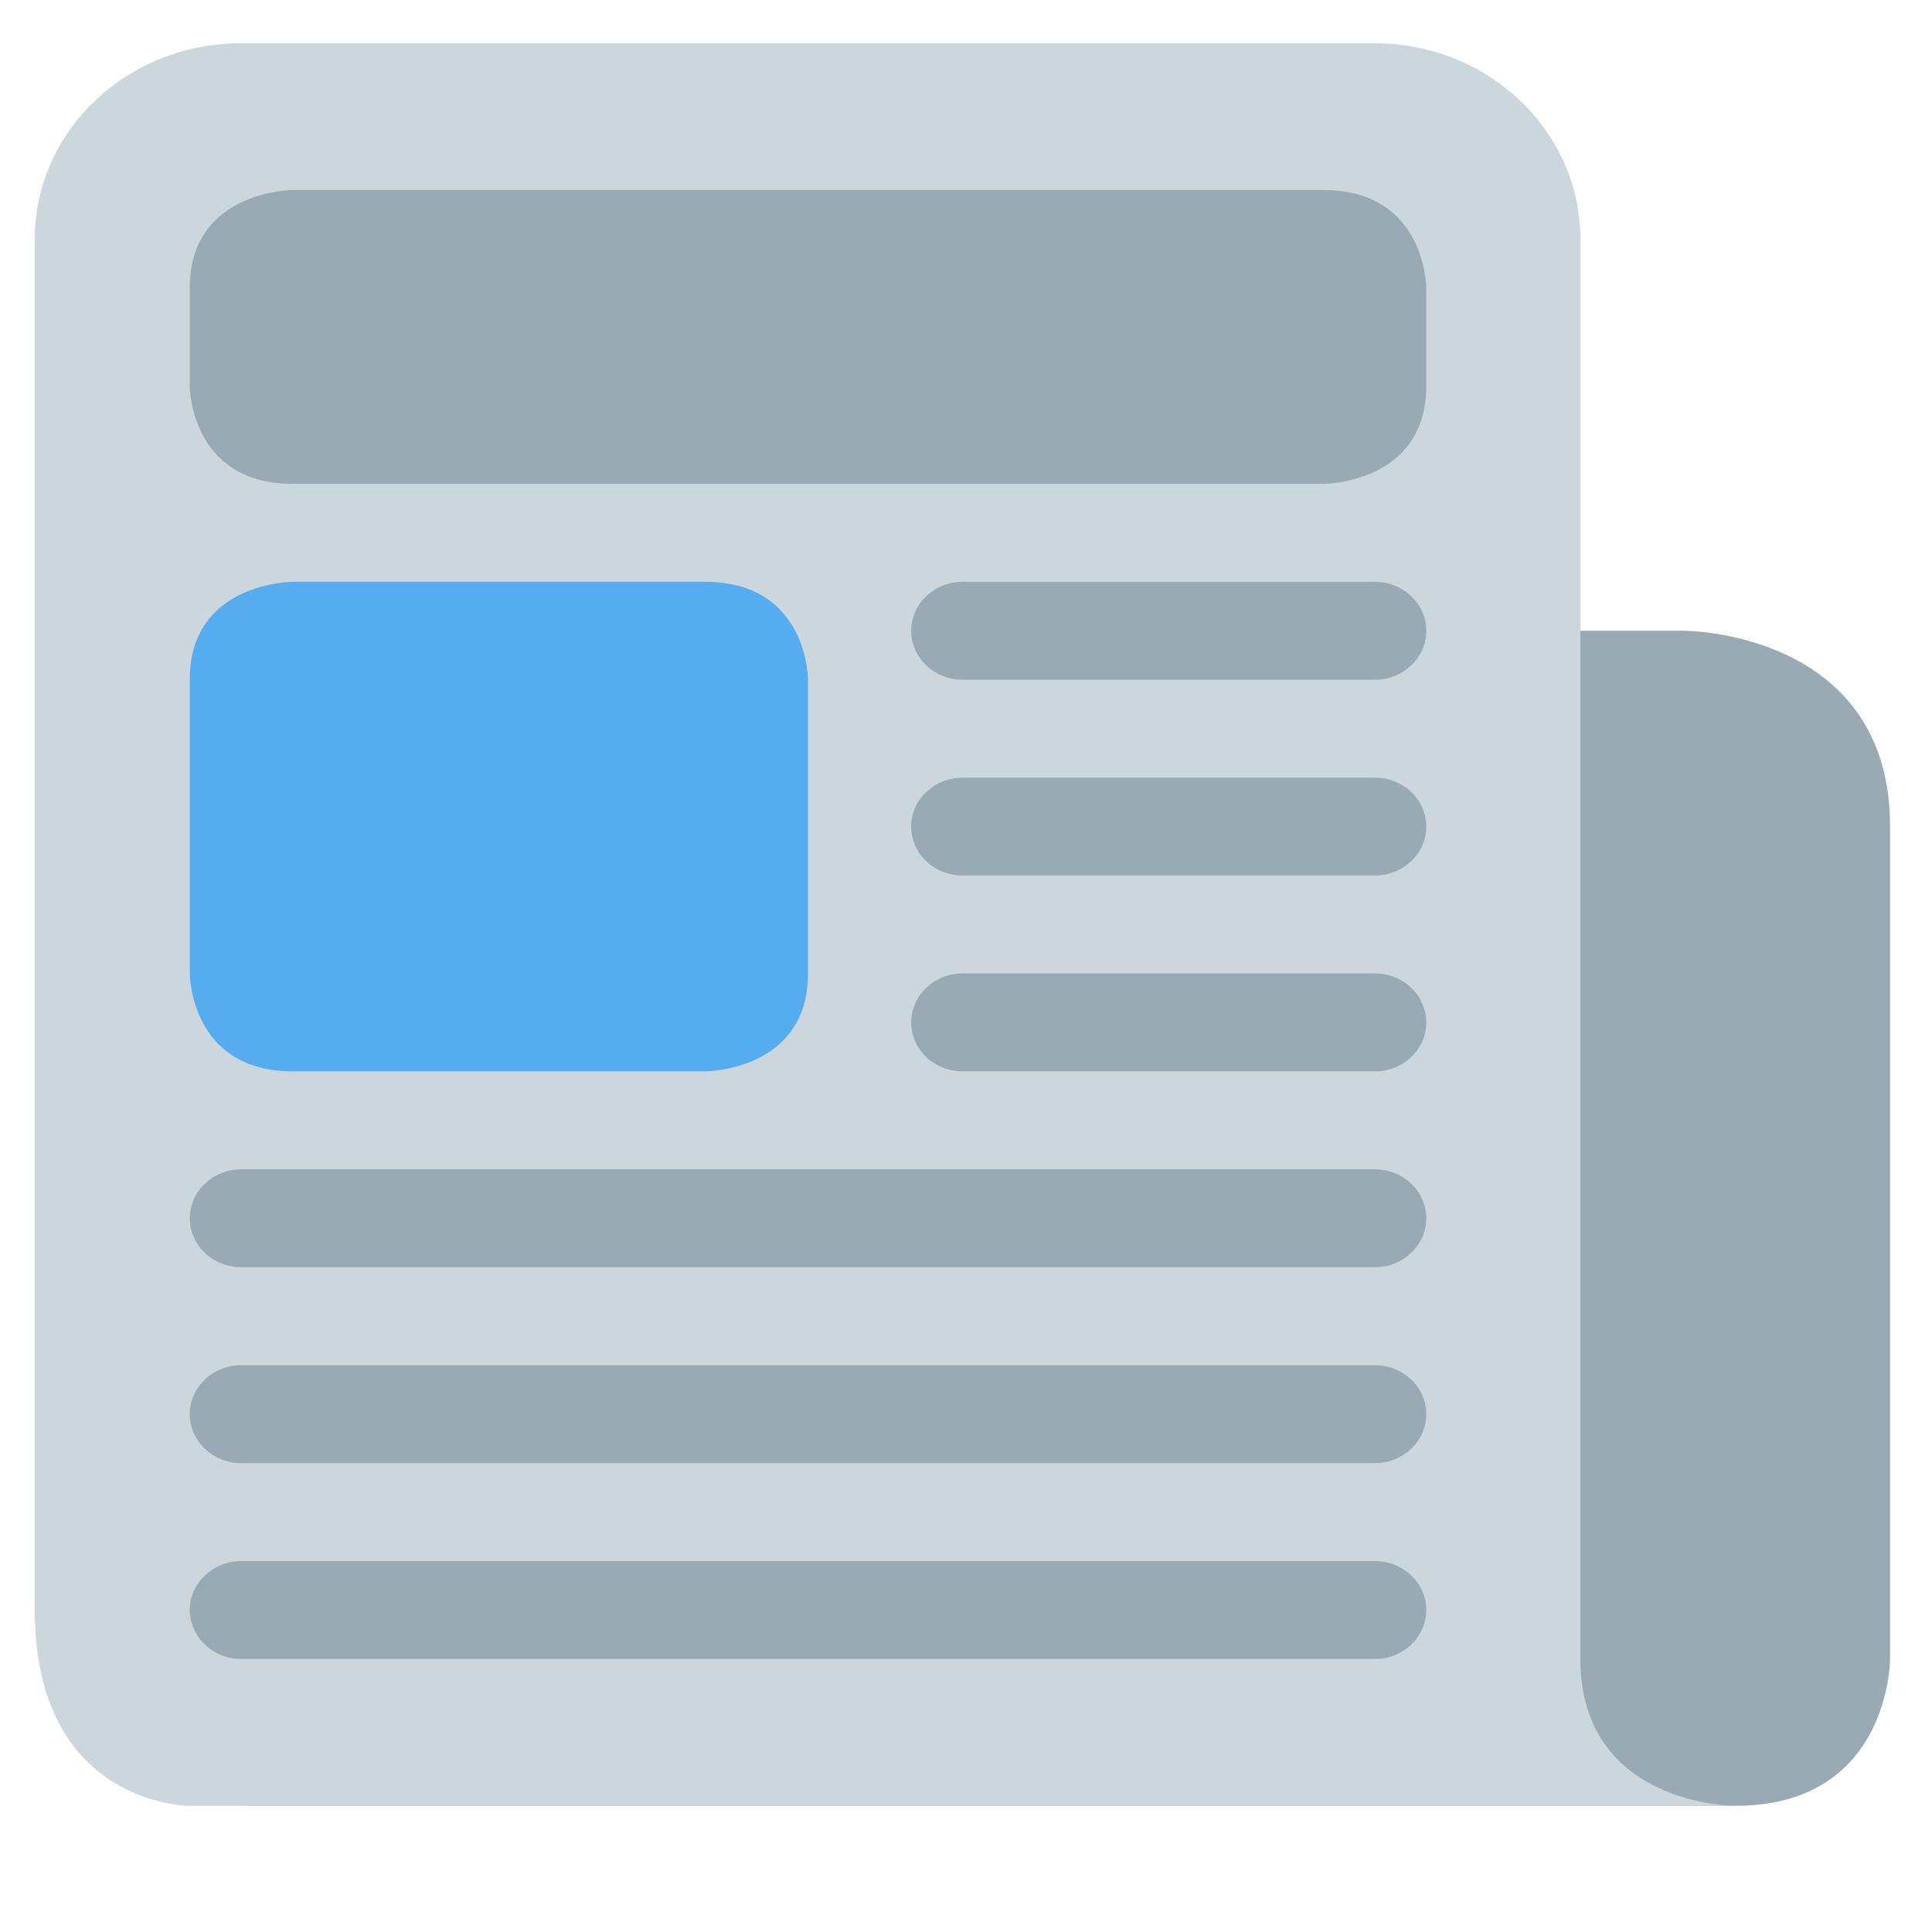 <svg width="13" height="13" viewBox="0 0 13 13" fill="none" xmlns="http://www.w3.org/2000/svg">
                        <path d="M11.678 12.151H1.625C3.012 12.151 2.665 9.186 2.665 9.186C2.665 8.458 3.286 4.244 4.052 4.244H11.332C11.332 4.244 12.718 4.244 12.718 5.562V11.163C12.718 11.163 12.718 12.151 11.678 12.151Z" fill="#99AAB5"/>
                        <path d="M10.634 11.163C10.634 12.151 11.674 12.151 11.674 12.151H1.274C1.274 12.151 0.234 12.151 0.234 10.833V1.609C0.234 0.881 0.855 0.291 1.621 0.291H9.248C10.014 0.291 10.634 0.881 10.634 1.609V11.163Z" fill="#CCD6DD"/>
                        <path d="M9.597 6.88C9.597 7.062 9.442 7.209 9.251 7.209H6.477C6.286 7.209 6.131 7.062 6.131 6.88C6.131 6.698 6.286 6.55 6.477 6.55H9.251C9.442 6.55 9.597 6.698 9.597 6.88ZM9.597 5.562C9.597 5.744 9.442 5.891 9.251 5.891H6.477C6.286 5.891 6.131 5.744 6.131 5.562C6.131 5.38 6.286 5.233 6.477 5.233H9.251C9.442 5.233 9.597 5.38 9.597 5.562ZM9.597 4.244C9.597 4.426 9.442 4.574 9.251 4.574H6.477C6.286 4.574 6.131 4.426 6.131 4.244C6.131 4.062 6.286 3.915 6.477 3.915H9.251C9.442 3.915 9.597 4.062 9.597 4.244ZM9.597 8.198C9.597 8.38 9.442 8.527 9.251 8.527H1.624C1.433 8.527 1.277 8.38 1.277 8.198C1.277 8.015 1.433 7.868 1.624 7.868H9.251C9.442 7.868 9.597 8.015 9.597 8.198ZM9.597 9.515C9.597 9.698 9.442 9.845 9.251 9.845H1.624C1.433 9.845 1.277 9.698 1.277 9.515C1.277 9.333 1.433 9.186 1.624 9.186H9.251C9.442 9.186 9.597 9.333 9.597 9.515ZM9.597 10.833C9.597 11.015 9.442 11.163 9.251 11.163H1.624C1.433 11.163 1.277 11.015 1.277 10.833C1.277 10.651 1.433 10.504 1.624 10.504H9.251C9.442 10.504 9.597 10.651 9.597 10.833ZM8.904 3.256C8.904 3.256 9.597 3.256 9.597 2.597V1.938C9.597 1.938 9.597 1.279 8.904 1.279H1.971C1.971 1.279 1.277 1.279 1.277 1.938V2.597C1.277 2.597 1.277 3.256 1.971 3.256H8.904Z" fill="#99AAB5"/>
                        <path d="M4.744 7.209C4.744 7.209 5.437 7.209 5.437 6.55V4.573C5.437 4.573 5.437 3.915 4.744 3.915H1.971C1.971 3.915 1.277 3.915 1.277 4.573V6.55C1.277 6.55 1.277 7.209 1.971 7.209H4.744Z" fill="#55ACEE"/>
</svg>